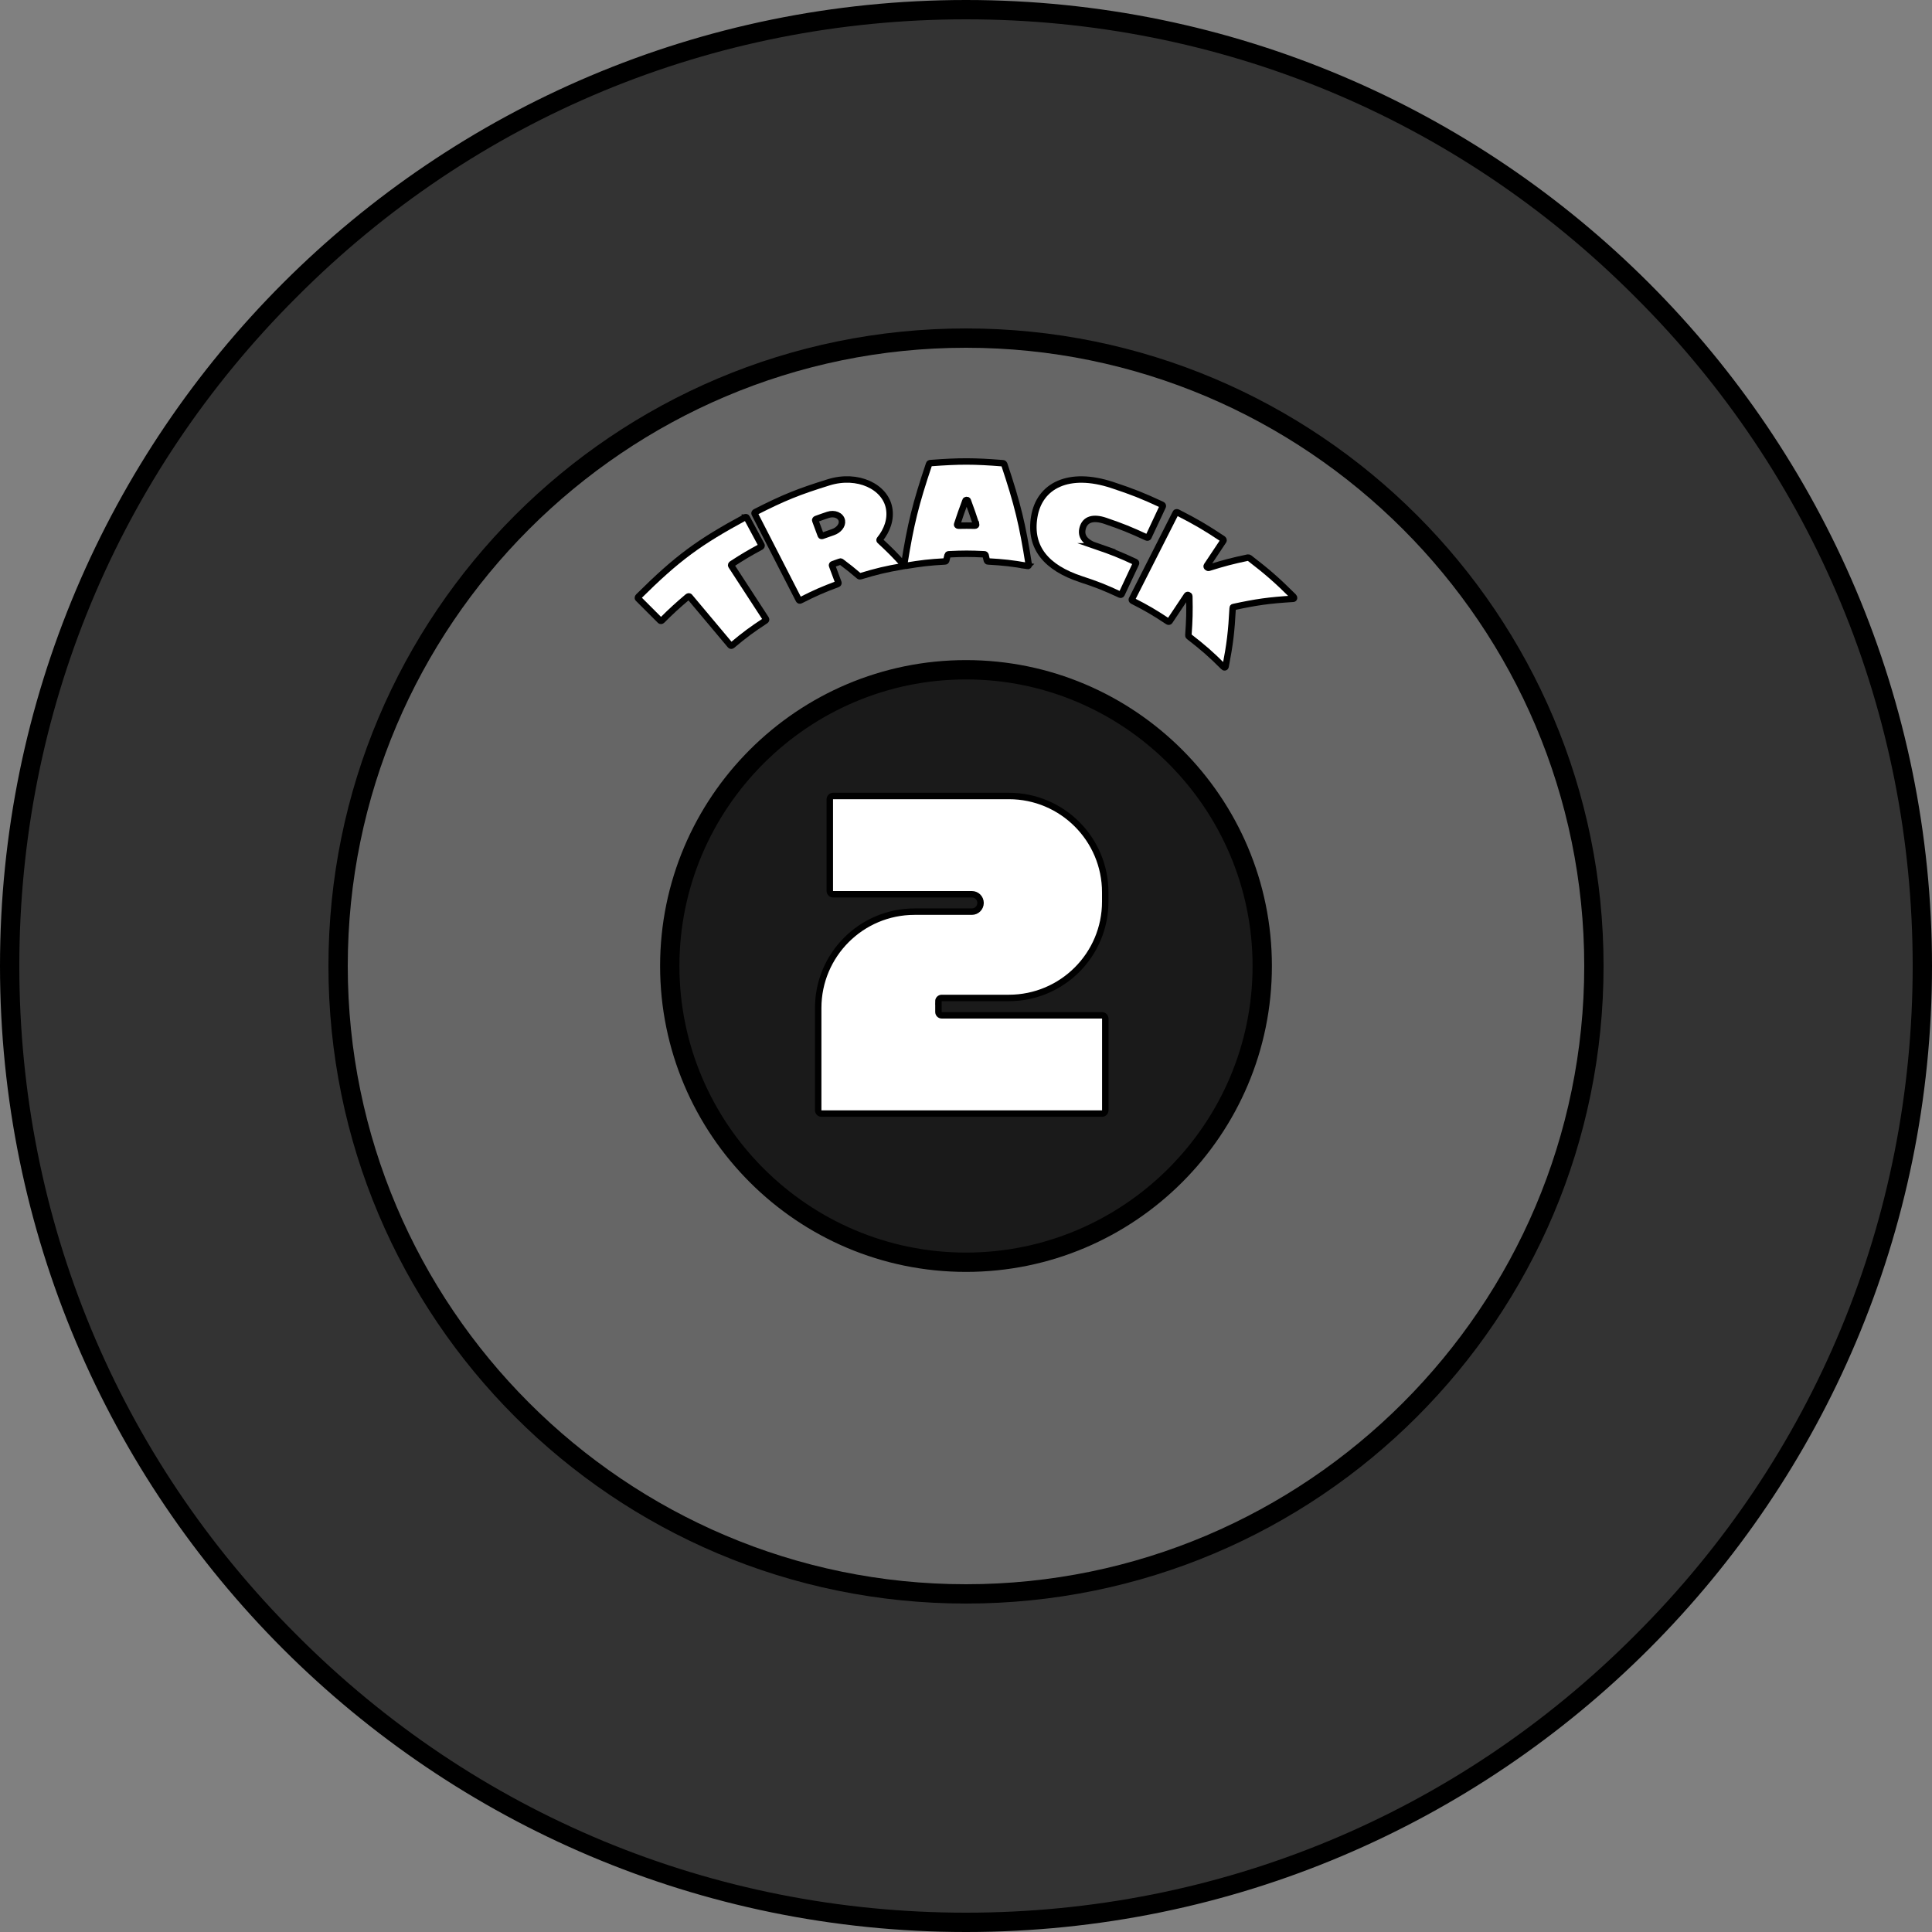 <?xml version="1.0" encoding="UTF-8"?><svg id="Layer_1" xmlns="http://www.w3.org/2000/svg" viewBox="0 0 300 300"><rect x="0" y="0" width="300" height="300" fill="#808080" stroke="none"/><defs><style>.cls-1{fill:#333;}.cls-2{fill:#fff;stroke:#000;stroke-miterlimit:10;}.cls-3{fill:#1a1a1a;}.cls-4{fill:#666;}</style></defs><circle class="cls-1" cx="150" cy="150" r="148.5"/><path d="m150,3c39.3,0,76.2,15.3,103.9,43.1,27.8,27.7,43.1,64.6,43.1,103.9s-15.3,76.2-43.1,103.9c-27.7,27.8-64.6,43.1-103.9,43.1s-76.2-15.3-103.9-43.1C18.3,226.2,3,189.3,3,150s15.3-76.2,43.1-103.9C73.8,18.3,110.7,3,150,3m0-3C67.2,0,0,67.2,0,150s67.2,150,150,150,150-67.2,150-150S232.8,0,150,0h0Z"/><circle class="cls-4" cx="150" cy="150" r="97.5"/><path d="m150,54c52.9,0,96,43.1,96,96s-43.1,96-96,96-96-43.1-96-96,43.1-96,96-96m0-3c-54.7,0-99,44.3-99,99s44.3,99,99,99,99-44.3,99-99-44.3-99-99-99h0Z"/><circle class="cls-3" cx="150" cy="150" r="46"/><path d="m150,105.5c24.5,0,44.5,20,44.5,44.5s-20,44.5-44.5,44.5-44.5-20-44.5-44.5,20-44.5,44.5-44.5m0-3c-26.2,0-47.5,21.3-47.5,47.5s21.3,47.5,47.5,47.5,47.5-21.3,47.5-47.5-21.3-47.5-47.5-47.5h0Z"/><path class="cls-2" d="m115.95,80.37c.92,1.72,1.38,2.57,2.3,4.29.04.08,0,.19-.11.25-1.83.99-2.73,1.52-4.5,2.67-.1.07-.14.18-.09.26,2.16,3.31,3.23,4.97,5.39,8.28.05.08.02.18-.07.24-2.15,1.41-3.19,2.18-5.2,3.86-.08.07-.19.06-.25,0-2.54-3.03-3.81-4.54-6.35-7.57-.06-.07-.18-.06-.28.02-1.64,1.39-2.44,2.12-3.99,3.66-.09.09-.21.11-.28.04-1.38-1.38-2.07-2.07-3.44-3.44-.06-.06-.04-.19.06-.29,6.03-5.99,9.41-8.45,16.53-12.3.11-.06.24-.05.28.03Z"/><path class="cls-2" d="m140.2,87.92c-2.68.47-4.01.78-6.62,1.57-.06.02-.13,0-.17-.03-1.08-.92-1.64-1.37-2.79-2.23-.05-.04-.12-.05-.18-.02-.45.16-.68.24-1.13.4-.09.03-.14.13-.11.21.4,1.06.59,1.6.99,2.66.03.08-.02.17-.11.21-2.36.88-3.52,1.39-5.79,2.54-.09.05-.2.02-.24-.06-2.75-5.37-4.13-8.05-6.88-13.42-.04-.08.02-.19.13-.24,4.42-2.25,6.72-3.17,11.39-4.62,4.51-1.39,8.76.68,9.37,4.01.32,1.74-.31,3.46-1.45,4.86-.05.06-.05.14,0,.19,1.56,1.44,2.3,2.19,3.7,3.73.09.09.03.24-.11.26Zm-9.47-7.05c-.14-.83-1.16-1.26-2.17-.92-.73.25-1.1.37-1.83.64-.11.04-.17.14-.14.22.34.93.52,1.39.86,2.32.03.09.14.12.25.08.66-.24.99-.36,1.65-.58.86-.29,1.5-1.04,1.38-1.76Z"/><path class="cls-2" d="m159.56,87.88c-2.45-.42-3.68-.56-6.15-.7-.08,0-.15-.06-.17-.13-.08-.34-.12-.51-.2-.85-.02-.07-.09-.13-.17-.13-2.22-.11-3.33-.11-5.56,0-.08,0-.15.06-.17.13-.08.34-.12.51-.21.85-.02.07-.09.13-.17.13-2.47.14-3.71.28-6.15.69-.12.02-.22-.07-.21-.18,1-6.29,1.78-9.44,3.87-15.65.02-.07.11-.13.21-.13,4.49-.34,6.75-.34,11.24.02.1,0,.18.06.21.13,2.08,6.22,2.84,9.38,3.82,15.66.02.11-.09.2-.21.18Zm-7.99-6.45c-.47-1.45-.73-2.18-1.26-3.62,0-.02-.01-.04-.02-.06-.02-.08-.11-.12-.19-.12-.08,0-.17.04-.19.12,0,.02-.01.04-.02.06-.54,1.44-.79,2.17-1.27,3.62-.03.1.07.2.2.2,1.02-.02,1.53-.02,2.56,0,.13,0,.22-.09.2-.2Z"/><path class="cls-2" d="m170.28,84.84c2.44.84,3.65,1.32,6.01,2.42.1.05.15.15.11.23-.9,1.91-1.34,2.87-2.24,4.78-.04.08-.14.11-.23.07-2.38-1.11-3.6-1.59-6.07-2.4-5.33-1.76-8.06-4.87-7.26-9.7.8-4.83,5.33-7.16,12.1-4.93,3.14,1.04,4.69,1.65,7.72,3.06.12.05.18.16.14.25-.9,1.91-1.34,2.87-2.24,4.78-.04.08-.16.11-.26.06-2.52-1.17-3.81-1.69-6.41-2.58-1.91-.65-3.14-.24-3.52,1.08-.38,1.31.37,2.27,2.16,2.88h0Z"/><path class="cls-2" d="m190,103.56c-2.06-2.05-3.15-2.99-5.39-4.73-.06-.04-.09-.11-.08-.17.17-2.39.2-3.61.15-6.06,0-.19-.28-.3-.38-.15-1.07,1.61-1.61,2.41-2.68,4.02-.05.08-.17.1-.26.04-2.14-1.42-3.25-2.07-5.51-3.22-.09-.05-.14-.16-.09-.24,2.72-5.37,4.09-8.06,6.81-13.43.04-.09.18-.1.3-.04,2.87,1.47,4.27,2.29,7,4.1.11.08.16.2.11.28-1.04,1.55-1.56,2.33-2.59,3.89-.1.15.12.37.31.32,2.36-.74,3.58-1.06,6.08-1.59.07-.01.15.01.22.06,2.85,2.2,4.23,3.4,6.85,6,.14.14.13.33-.03.34-3.85.24-5.72.51-9.3,1.28-.07.01-.11.07-.11.13-.2,3.74-.42,5.57-1.1,9.12-.03.14-.2.17-.31.06Z"/><path class="cls-2" d="m145.72,155.48v1.66c0,.29.23.52.52.52h24.87c.29,0,.52.23.52.52v14.22c0,.29-.23.52-.52.52h-43.54c-.29,0-.52-.23-.52-.52v-15.88c0-8.26,6.7-14.96,14.96-14.96h8.9c.74,0,1.35-.6,1.35-1.35s-.6-1.35-1.35-1.35h-21.54c-.29,0-.52-.23-.52-.52v-14.22c0-.29.23-.52.52-.52h27.29c8.26,0,14.96,6.7,14.96,14.96v1.44c0,8.26-6.7,14.96-14.96,14.96h-10.43c-.29,0-.52.23-.52.52Z"/></svg>